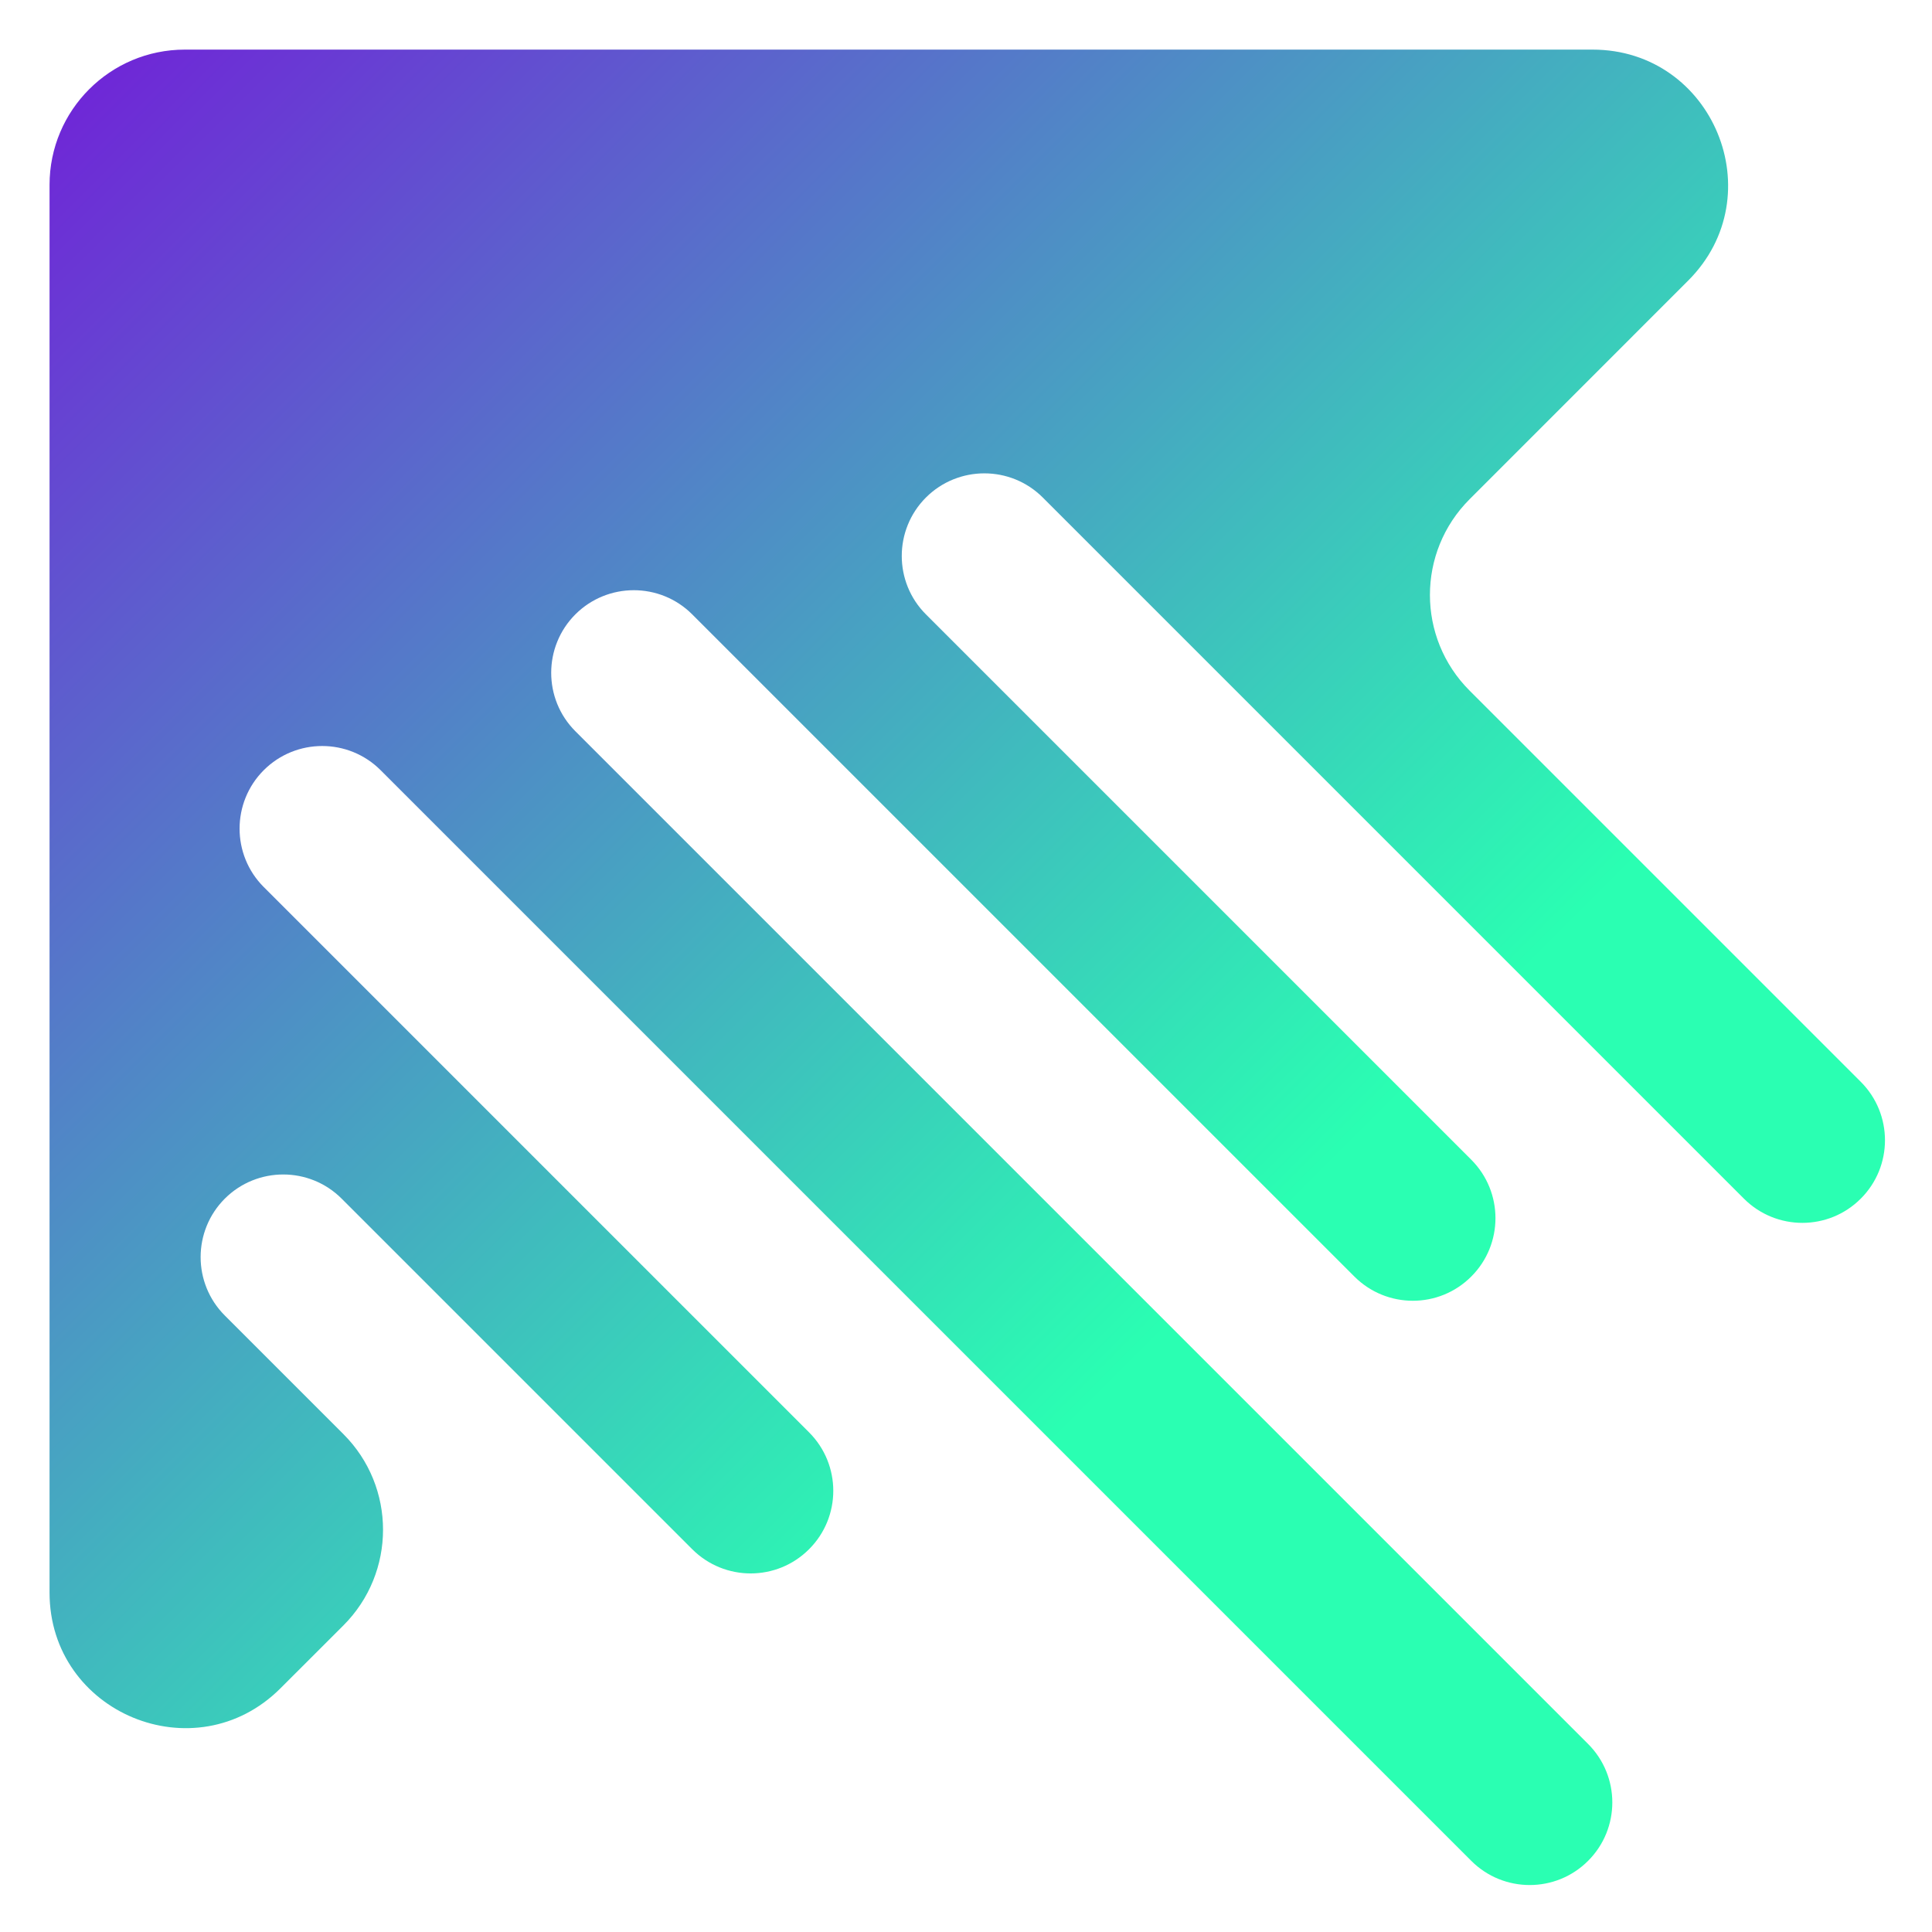 <svg width="31" height="31" viewBox="0 0 31 31" fill="none" xmlns="http://www.w3.org/2000/svg">
<path d="M0.795 2.967V25.554C0.795 27.488 3.134 28.457 4.501 27.089L5.51 26.081C6.358 25.233 6.358 23.858 5.51 23.011L3.607 21.108C3.09 20.591 3.09 19.751 3.607 19.233C4.125 18.716 4.965 18.716 5.482 19.233L11.107 24.858C11.625 25.376 12.465 25.376 12.982 24.858C13.5 24.341 13.5 23.501 12.982 22.983L4.232 14.233C3.715 13.716 3.715 12.876 4.232 12.358C4.75 11.841 5.59 11.841 6.107 12.358L23.607 29.858C24.125 30.376 24.965 30.376 25.482 29.858C26 29.341 26 28.501 25.482 27.983L9.232 11.733C8.715 11.216 8.715 10.376 9.232 9.858C9.75 9.341 10.59 9.341 11.107 9.858L21.732 20.483C22.25 21.001 23.09 21.001 23.607 20.483C24.125 19.966 24.125 19.126 23.607 18.608L14.857 9.858C14.34 9.341 14.34 8.501 14.857 7.983C15.375 7.466 16.215 7.466 16.732 7.983L27.982 19.233C28.5 19.751 29.34 19.751 29.857 19.233C30.375 18.716 30.375 17.876 29.857 17.358L23.58 11.081C22.732 10.233 22.732 8.859 23.58 8.011L27.088 4.502C28.456 3.135 27.488 0.796 25.553 0.796H2.966C1.767 0.796 0.795 1.768 0.795 2.967Z" fill="url(#paint0_linear_484_76)"/>
<defs>
<linearGradient id="paint0_linear_484_76" x1="0.795" y1="0.796" x2="30.795" y2="30.796" gradientUnits="userSpaceOnUse">
<stop stop-color="#7120D8"/>
<stop offset="0.641" stop-color="#2AFFB2"/>
</linearGradient>
</defs>
</svg>
